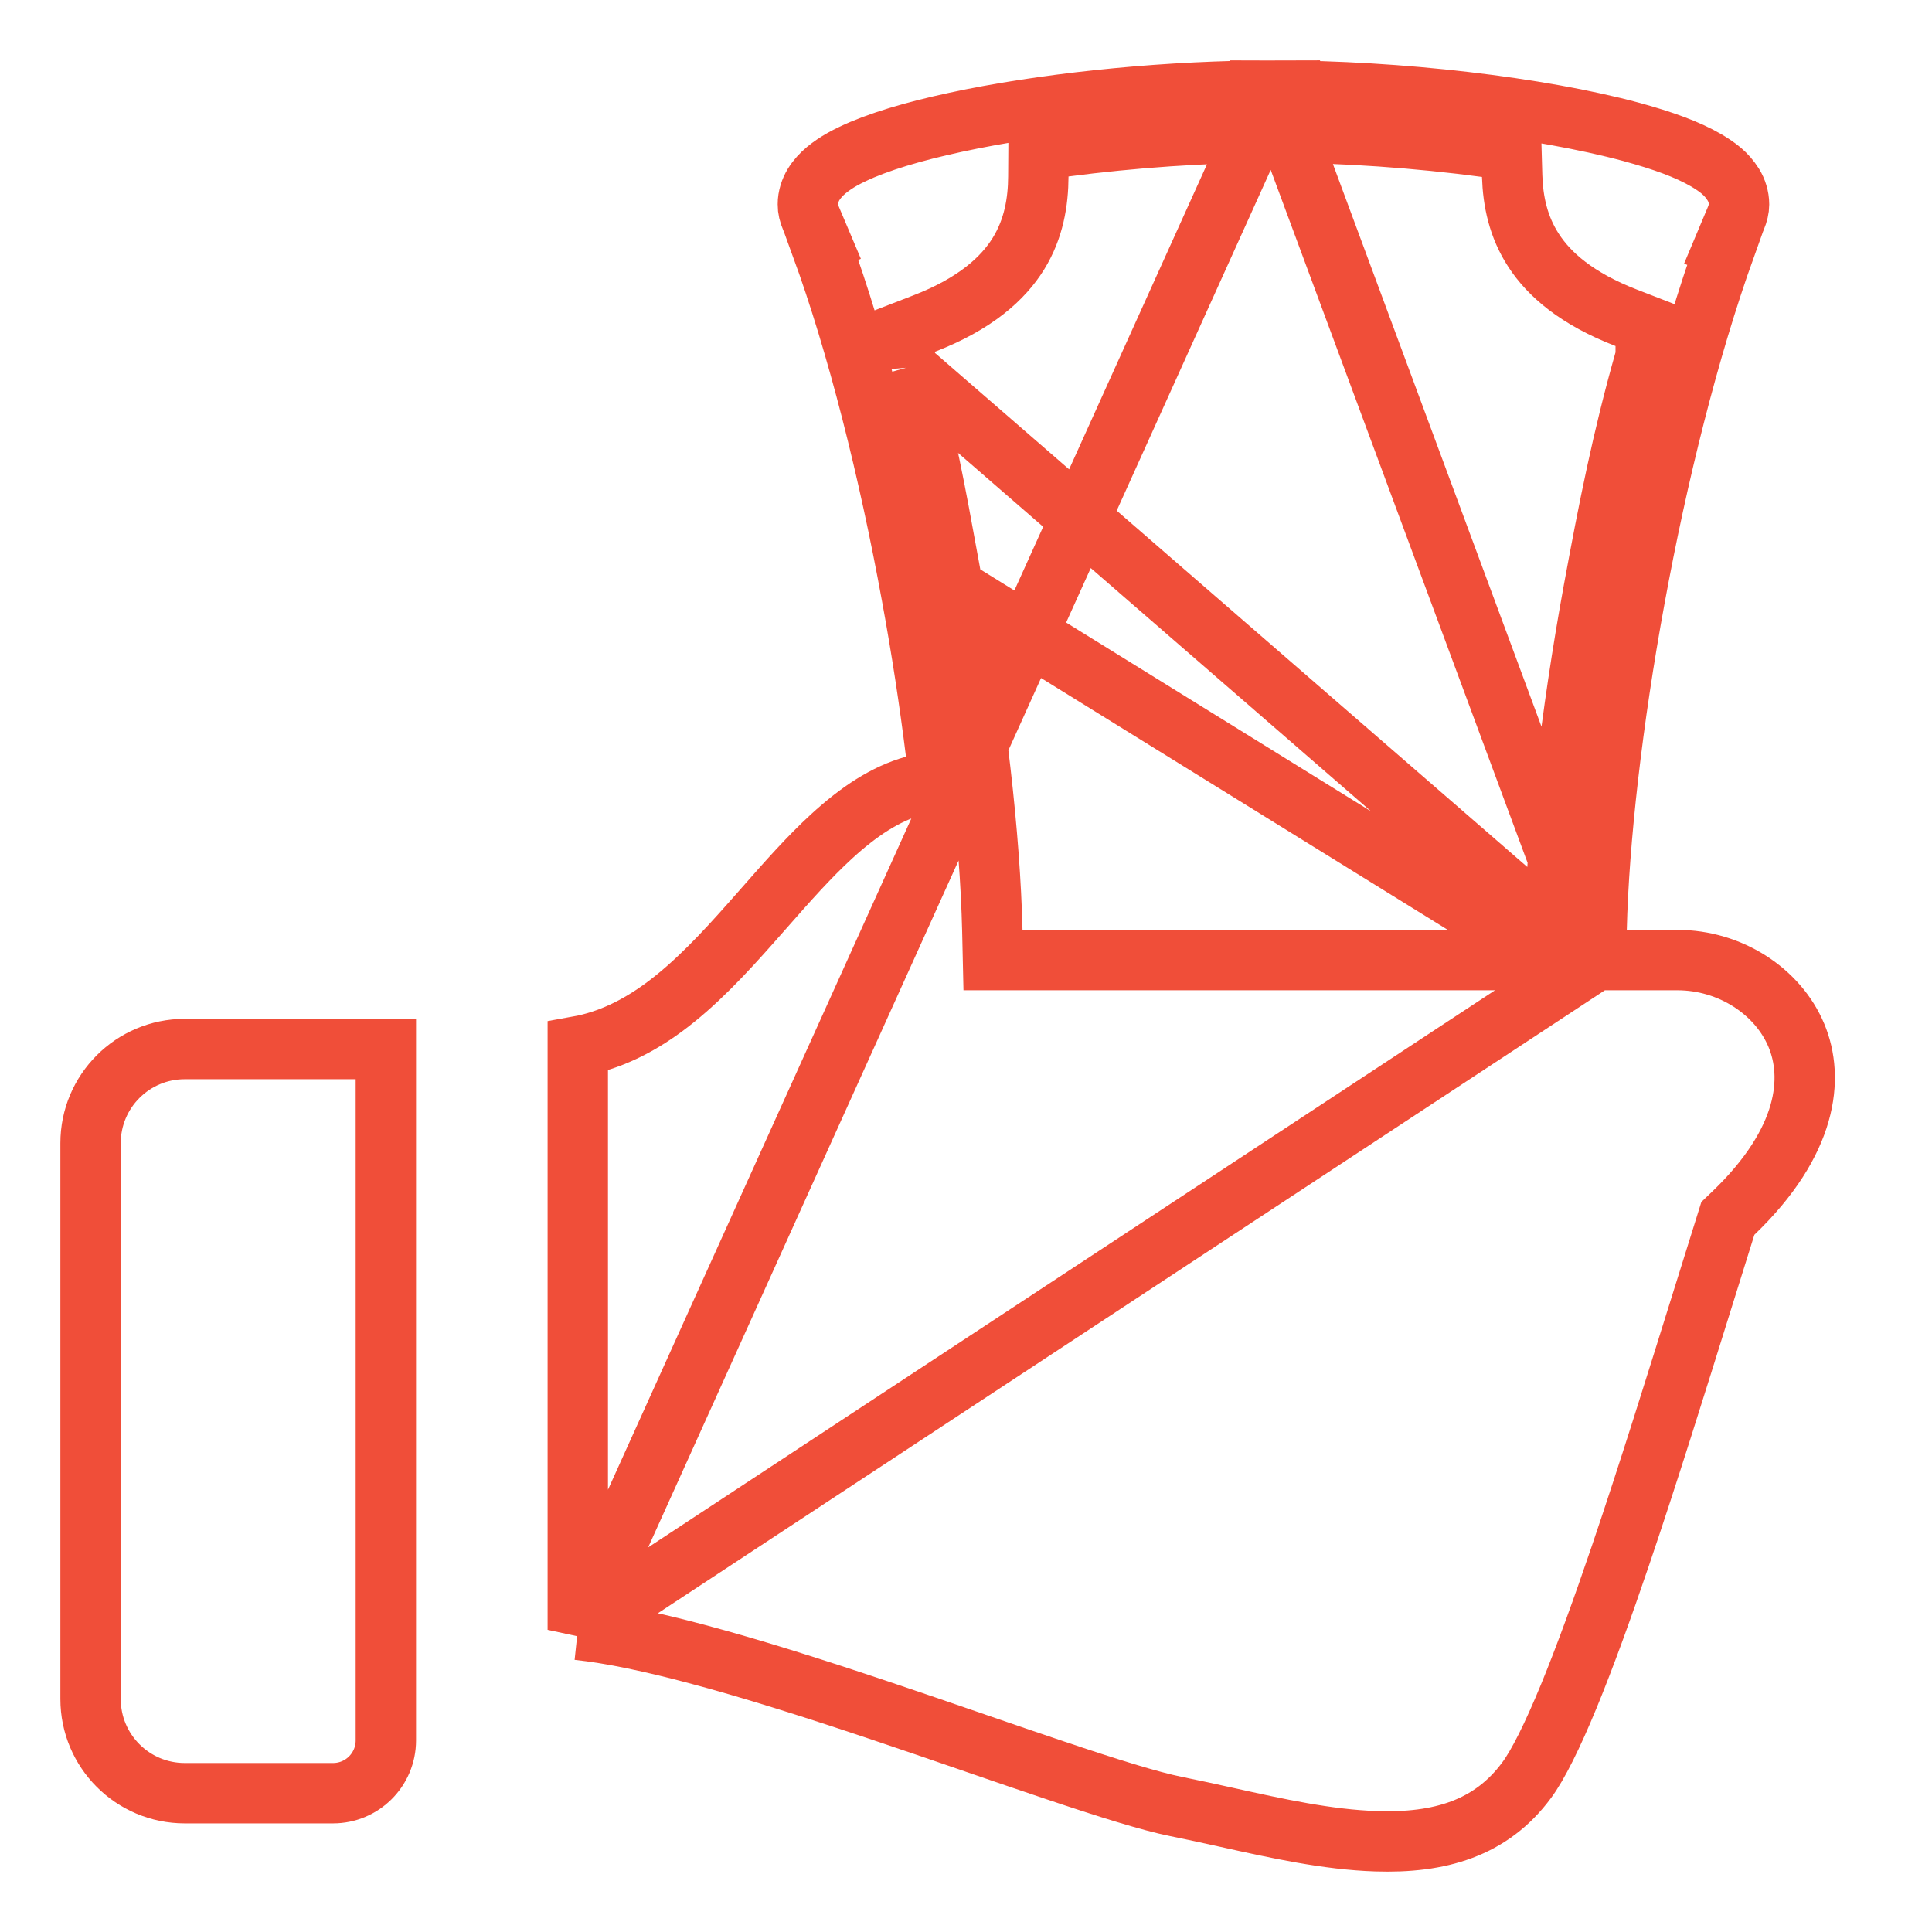 <svg width="32" height="32" viewBox="0 0 32 32" fill="none" xmlns="http://www.w3.org/2000/svg">
<path d="M26.432 15.902L26.445 15.39C26.481 13.913 26.707 11.928 27.079 9.904C27.449 7.878 27.97 5.784 28.576 4.097L28.553 4.088L28.75 3.619C28.787 3.53 28.804 3.453 28.804 3.389L28.804 3.384C28.804 3.265 28.764 3.146 28.71 3.059C28.591 2.872 28.458 2.775 28.265 2.658C27.941 2.47 27.543 2.329 27.024 2.186C26.256 1.979 25.302 1.81 24.266 1.689C23.233 1.569 22.133 1.5 21.093 1.5L26.432 15.902ZM26.432 15.902H26.944H26.947H26.949H26.951H26.954H26.956H26.959H26.961H26.963H26.966H26.968H26.97H26.973H26.975H26.977H26.98H26.982H26.984H26.987H26.989H26.991H26.994H26.996H26.998H27.001H27.003H27.005H27.008H27.01H27.012H27.015H27.017H27.019H27.021H27.024H27.026H27.028H27.031H27.033H27.035H27.038H27.04H27.042H27.044H27.047H27.049H27.051H27.053H27.056H27.058H27.06H27.062H27.065H27.067H27.069H27.071H27.073H27.076H27.078H27.08H27.082H27.085H27.087H27.089H27.091H27.093H27.096H27.098H27.1H27.102H27.105H27.107H27.109H27.111H27.113H27.116H27.118H27.12H27.122H27.124H27.126H27.128H27.131H27.133H27.135H27.137H27.139H27.142H27.144H27.146H27.148H27.15H27.152H27.154H27.157H27.159H27.161H27.163H27.165H27.167H27.169H27.171H27.174H27.176H27.178H27.18H27.182H27.184H27.186H27.188H27.19H27.192H27.194H27.197H27.199H27.201H27.203H27.205H27.207H27.209H27.211H27.213H27.215H27.217H27.219H27.221H27.223H27.225H27.227H27.229H27.232H27.233H27.235H27.238H27.24H27.242H27.244H27.246H27.248H27.25H27.252H27.254H27.256H27.258H27.26H27.262H27.264H27.266H27.268H27.27H27.272H27.274H27.276H27.277H27.279H27.281H27.283H27.285H27.287H27.289H27.291H27.293H27.295H27.297H27.299H27.301H27.303H27.305H27.307H27.309H27.311H27.312H27.314H27.316H27.318H27.32H27.322H27.324H27.326H27.328H27.33H27.331H27.333H27.335H27.337H27.339H27.341H27.343H27.345H27.347H27.348H27.35H27.352H27.354H27.356H27.358H27.36H27.361H27.363H27.365H27.367H27.369H27.371H27.372H27.374H27.376H27.378H27.38H27.381H27.383H27.385H27.387H27.389H27.39H27.392H27.394H27.396H27.398H27.399H27.401H27.403H27.405H27.407H27.408H27.41H27.412H27.414H27.415H27.417H27.419H27.421H27.422H27.424H27.426H27.427H27.429H27.431H27.433H27.434H27.436H27.438H27.44H27.441H27.443H27.445H27.446H27.448H27.45H27.451H27.453H27.455H27.456H27.458H27.46H27.462H27.463H27.465H27.467H27.468H27.47H27.472H27.473H27.475H27.477H27.478H27.48H27.481H27.483H27.485H27.486H27.488H27.49H27.491H27.493H27.494H27.496H27.498H27.499H27.501H27.502H27.504H27.506H27.507H27.509H27.51H27.512H27.514H27.515H27.517H27.518H27.52H27.521H27.523H27.524H27.526H27.527H27.529H27.531H27.532H27.534H27.535H27.537H27.538H27.54H27.541H27.543H27.544H27.546H27.547H27.549H27.55H27.552H27.553H27.555H27.556H27.558H27.559H27.561H27.562H27.564H27.565H27.567H27.568H27.57H27.571H27.572H27.574H27.575H27.577H27.578H27.58H27.581H27.582H27.584H27.585H27.587H27.588H27.59H27.591H27.592H27.594H27.595H27.597H27.598H27.599H27.601H27.602H27.604H27.605H27.606H27.608H27.609H27.61H27.612H27.613H27.614H27.616H27.617H27.619H27.62H27.621H27.622H27.624H27.625H27.627H27.628H27.629H27.631H27.632H27.633H27.634H27.636H27.637H27.638H27.64H27.641H27.642H27.643H27.645H27.646H27.647H27.648H27.65H27.651H27.652H27.654H27.655H27.656H27.657H27.659H27.66H27.661H27.662H27.663H27.665H27.666H27.667H27.668H27.669H27.671H27.672H27.673H27.674H27.675H27.677H27.678H27.679H27.68H27.681H27.683H27.684H27.685H27.686H27.687H27.689H27.69H27.691H27.692H27.693H27.694H27.695H27.697H27.698H27.699H27.7H27.701H27.702H27.703H27.704H27.705H27.706H27.708H27.709H27.71H27.711H27.712H27.713H27.714H27.715H27.716H27.717H27.718H27.719H27.721H27.721H27.723H27.724H27.725H27.726H27.727H27.728H27.729H27.73H27.731H27.732H27.733H27.734H27.735H27.736H27.737H27.738H27.739H27.74H27.741H27.742H27.743H27.744H27.745H27.746H27.747H27.748H27.749H27.75H27.751H27.752H27.753H27.753H27.754H27.755H27.756H27.757H27.758H27.759H27.76H27.761H27.762H27.763H27.764H27.764H27.765H27.766H27.767H27.768H27.769H27.77H27.771H27.771H27.772H27.773H27.774H27.775H27.776H27.777H27.777H27.778H27.779H27.78H27.781H27.782H27.782H27.783H27.784H27.785C28.653 15.902 29.448 16.415 29.755 17.152C30.045 17.85 29.95 18.902 28.711 20.092L28.619 20.18L28.581 20.302C28.456 20.699 28.326 21.114 28.194 21.54C27.762 22.924 27.297 24.419 26.842 25.759C26.545 26.634 26.255 27.435 25.986 28.09C25.711 28.757 25.474 29.232 25.288 29.483L25.288 29.483C24.695 30.289 23.839 30.531 22.794 30.497C21.988 30.471 21.151 30.286 20.318 30.101C20.037 30.039 19.756 29.977 19.477 29.921C19.05 29.835 18.348 29.616 17.47 29.32C17.064 29.184 16.628 29.034 16.172 28.877L16.074 28.843C15.583 28.674 15.071 28.498 14.555 28.325C13.524 27.979 12.47 27.642 11.524 27.391C10.813 27.202 10.138 27.055 9.57 26.995M26.432 15.902L9.57 26.995M9.57 26.995V17.331C10.1 17.236 10.568 16.997 10.985 16.692C11.521 16.3 12.001 15.78 12.445 15.279C12.519 15.196 12.591 15.114 12.663 15.032C13.038 14.606 13.394 14.201 13.774 13.853C14.222 13.442 14.665 13.147 15.14 13.015L15.555 12.899L15.502 12.472C15.398 11.635 15.264 10.753 15.1 9.864C14.727 7.818 14.203 5.714 13.6 4.067L13.619 4.057L13.435 3.622C13.398 3.536 13.38 3.457 13.381 3.389H13.381L13.381 3.384C13.38 3.265 13.422 3.144 13.476 3.056C13.535 2.96 13.604 2.888 13.684 2.82C13.851 2.682 14.033 2.586 14.276 2.481C14.752 2.281 15.361 2.117 16.095 1.97C17.552 1.681 19.396 1.501 21.092 1.5L9.57 26.995ZM25.738 15.902H25.249H25.232H25.216H25.199H25.182H25.165H25.149H25.132H25.115H25.098H25.081H25.064H25.047H25.03H25.013H24.996H24.979H24.962H24.945H24.927H24.91H24.893H24.876H24.858H24.841H24.824H24.806H24.789H24.771H24.754H24.736H24.719H24.701H24.684H24.666H24.648H24.631H24.613H24.596H24.578H24.56H24.542H24.524H24.507H24.489H24.471H24.453H24.435H24.417H24.399H24.381H24.363H24.345H24.327H24.309H24.291H24.273H24.255H24.236H24.218H24.2H24.182H24.163H24.145H24.127H24.108H24.09H24.072H24.053H24.035H24.017H23.998H23.98H23.961H23.943H23.924H23.906H23.887H23.869H23.85H23.831H23.813H23.794H23.776H23.757H23.738H23.72H23.701H23.682H23.663H23.645H23.626H23.607H23.588H23.57H23.551H23.532H23.513H23.494H23.475H23.456H23.438H23.419H23.4H23.381H23.362H23.343H23.324H23.305H23.286H23.267H23.248H23.229H23.21H23.191H23.172H23.153H23.134H23.114H23.095H23.076H23.057H23.038H23.019H23H22.981H22.961H22.942H22.923H22.904H22.885H22.866H22.846H22.827H22.808H22.789H22.77H22.75H22.731H22.712H22.692H22.673H22.654H22.635H22.616H22.596H22.577H22.558H22.538H22.519H22.5H22.481H22.461H22.442H22.423H22.404H22.384H22.365H22.346H22.326H22.307H22.288H22.268H22.249H22.23H22.21H22.191H22.172H22.153H22.133H22.114H22.095H22.076H22.056H22.037H22.018H21.998H21.979H21.96H21.941H21.921H21.902H21.883H21.863H21.844H21.825H21.806H21.786H21.767H21.748H21.729H21.709H21.69H21.671H21.652H21.633H21.613H21.594H21.575H21.556H21.537H21.518H21.498H21.479H21.46H21.441H21.422H21.403H21.384H21.365H21.346H21.326H21.307H21.288H21.269H21.25H21.231H21.212H21.193H21.174H21.155H21.136H21.117H21.098H21.079H21.061H21.042H21.023H21.004H20.985H20.966H20.947H20.928H20.91H20.891H20.872H20.853H20.835H20.816H20.797H20.778H20.76H20.741H20.722H20.704H20.685H20.666H20.648H20.629H20.611H20.592H20.574H20.555H20.537H20.518H20.5H20.481H20.463H20.444H20.426H20.408H20.389H20.371H20.353H20.334H20.316H20.298H20.28H20.261H20.243H20.225H20.207H20.189H20.171H20.153H20.135H20.117H20.099H20.081H20.063H20.045H20.027H20.009H19.991H19.973H19.955H19.938H19.92H19.902H19.884H19.867H19.849H19.831H19.814H19.796H19.779H19.761H19.744H19.726H19.709H19.691H19.674H19.656H19.639H19.622H19.604H19.587H19.57H19.553H19.535H19.518H19.501H19.484H19.467H19.45H19.433H19.416H19.399H19.382H19.365H19.349H19.332H19.315H19.298H19.282H19.265H19.248H19.232H19.215H19.198H19.182H19.165H19.149H19.133H19.116H19.1H19.084H19.067H19.051H19.035H19.019H19.002H18.986H18.97H18.954H18.938H18.922H18.906H18.89H18.875H18.859H18.843H18.827H18.812H18.796H18.78H18.765H18.749H18.734H18.718H18.703H18.687H18.672H18.657H18.642H18.626H18.611H18.596H18.581H18.566H18.551H18.536H18.521H18.506H18.491H18.476H18.462H18.447H18.432H18.418H18.403H18.388H18.374H18.359H18.345H18.331H18.316H18.302H18.288H18.273H18.259H18.245H18.231H18.217H18.203H18.189H18.175H18.162H18.148H18.134H18.12H18.107H18.093H18.08H18.066H18.053H18.039H18.026H18.013H17.999H17.986H17.973H17.96H17.947H17.934H17.921H17.908H17.895H17.882H17.87H17.857H17.844H17.832H17.819H17.807H17.794H17.782H17.77H17.757H17.745H17.733H17.721H17.709H17.697H17.685H17.673H17.661H17.649H17.637H17.626H17.614H17.602H17.591H17.58H17.568H17.557H17.546H17.534H17.523H17.512H17.501H17.49H17.479H17.468H17.457H17.447H17.436H17.425H17.415H17.404H17.393H17.383H17.373H17.363H17.352H17.342H17.332H17.322H17.312H17.302H17.292H17.282H17.273H17.263H17.253H17.244H17.234H17.225H17.215H17.206H17.197H17.188H17.178H17.169H17.16H17.152H17.143H17.134H17.125H17.116H17.108H17.099H17.091H17.083H17.074H17.066H17.058H17.05H17.042H17.034H17.026H17.018H17.01H17.002H16.995H16.987H16.98H16.972H16.965H16.957H16.95H16.943H16.936H16.447L16.436 15.414C16.399 13.855 16.167 11.83 15.785 9.739L25.738 15.902ZM25.738 15.902L25.749 15.414M25.738 15.902L25.749 15.414M25.749 15.414C25.784 13.865 26.014 11.861 26.394 9.779C26.646 8.408 26.876 7.251 27.239 5.972L27.258 5.906V5.836V5.731V5.389L26.938 5.265C26.112 4.946 25.658 4.542 25.403 4.15C25.145 3.756 25.059 3.329 25.046 2.916L25.034 2.492L24.613 2.435C23.492 2.285 22.245 2.195 21.093 2.195C19.962 2.194 18.738 2.282 17.634 2.427L17.201 2.483L17.198 2.92C17.196 3.347 17.122 3.791 16.868 4.202C16.617 4.607 16.16 5.03 15.305 5.36L14.953 5.496L14.987 5.871L15.002 6.044L15.006 6.091M25.749 15.414L15.006 6.091M15.006 6.091L15.019 6.136M15.006 6.091L15.019 6.136M15.019 6.136C15.33 7.241 15.496 8.154 15.705 9.302M15.019 6.136L15.705 9.302M15.705 9.302C15.731 9.444 15.757 9.589 15.785 9.739L15.705 9.302Z" stroke="#F04E39"/>
<path d="M1.5 28.141V18.934C1.5 18.073 2.198 17.375 3.06 17.375H6.391V28.827C6.391 29.309 6 29.701 5.517 29.701H3.06C2.198 29.701 1.5 29.003 1.5 28.141Z" stroke="#F04E39"/>
</svg>
